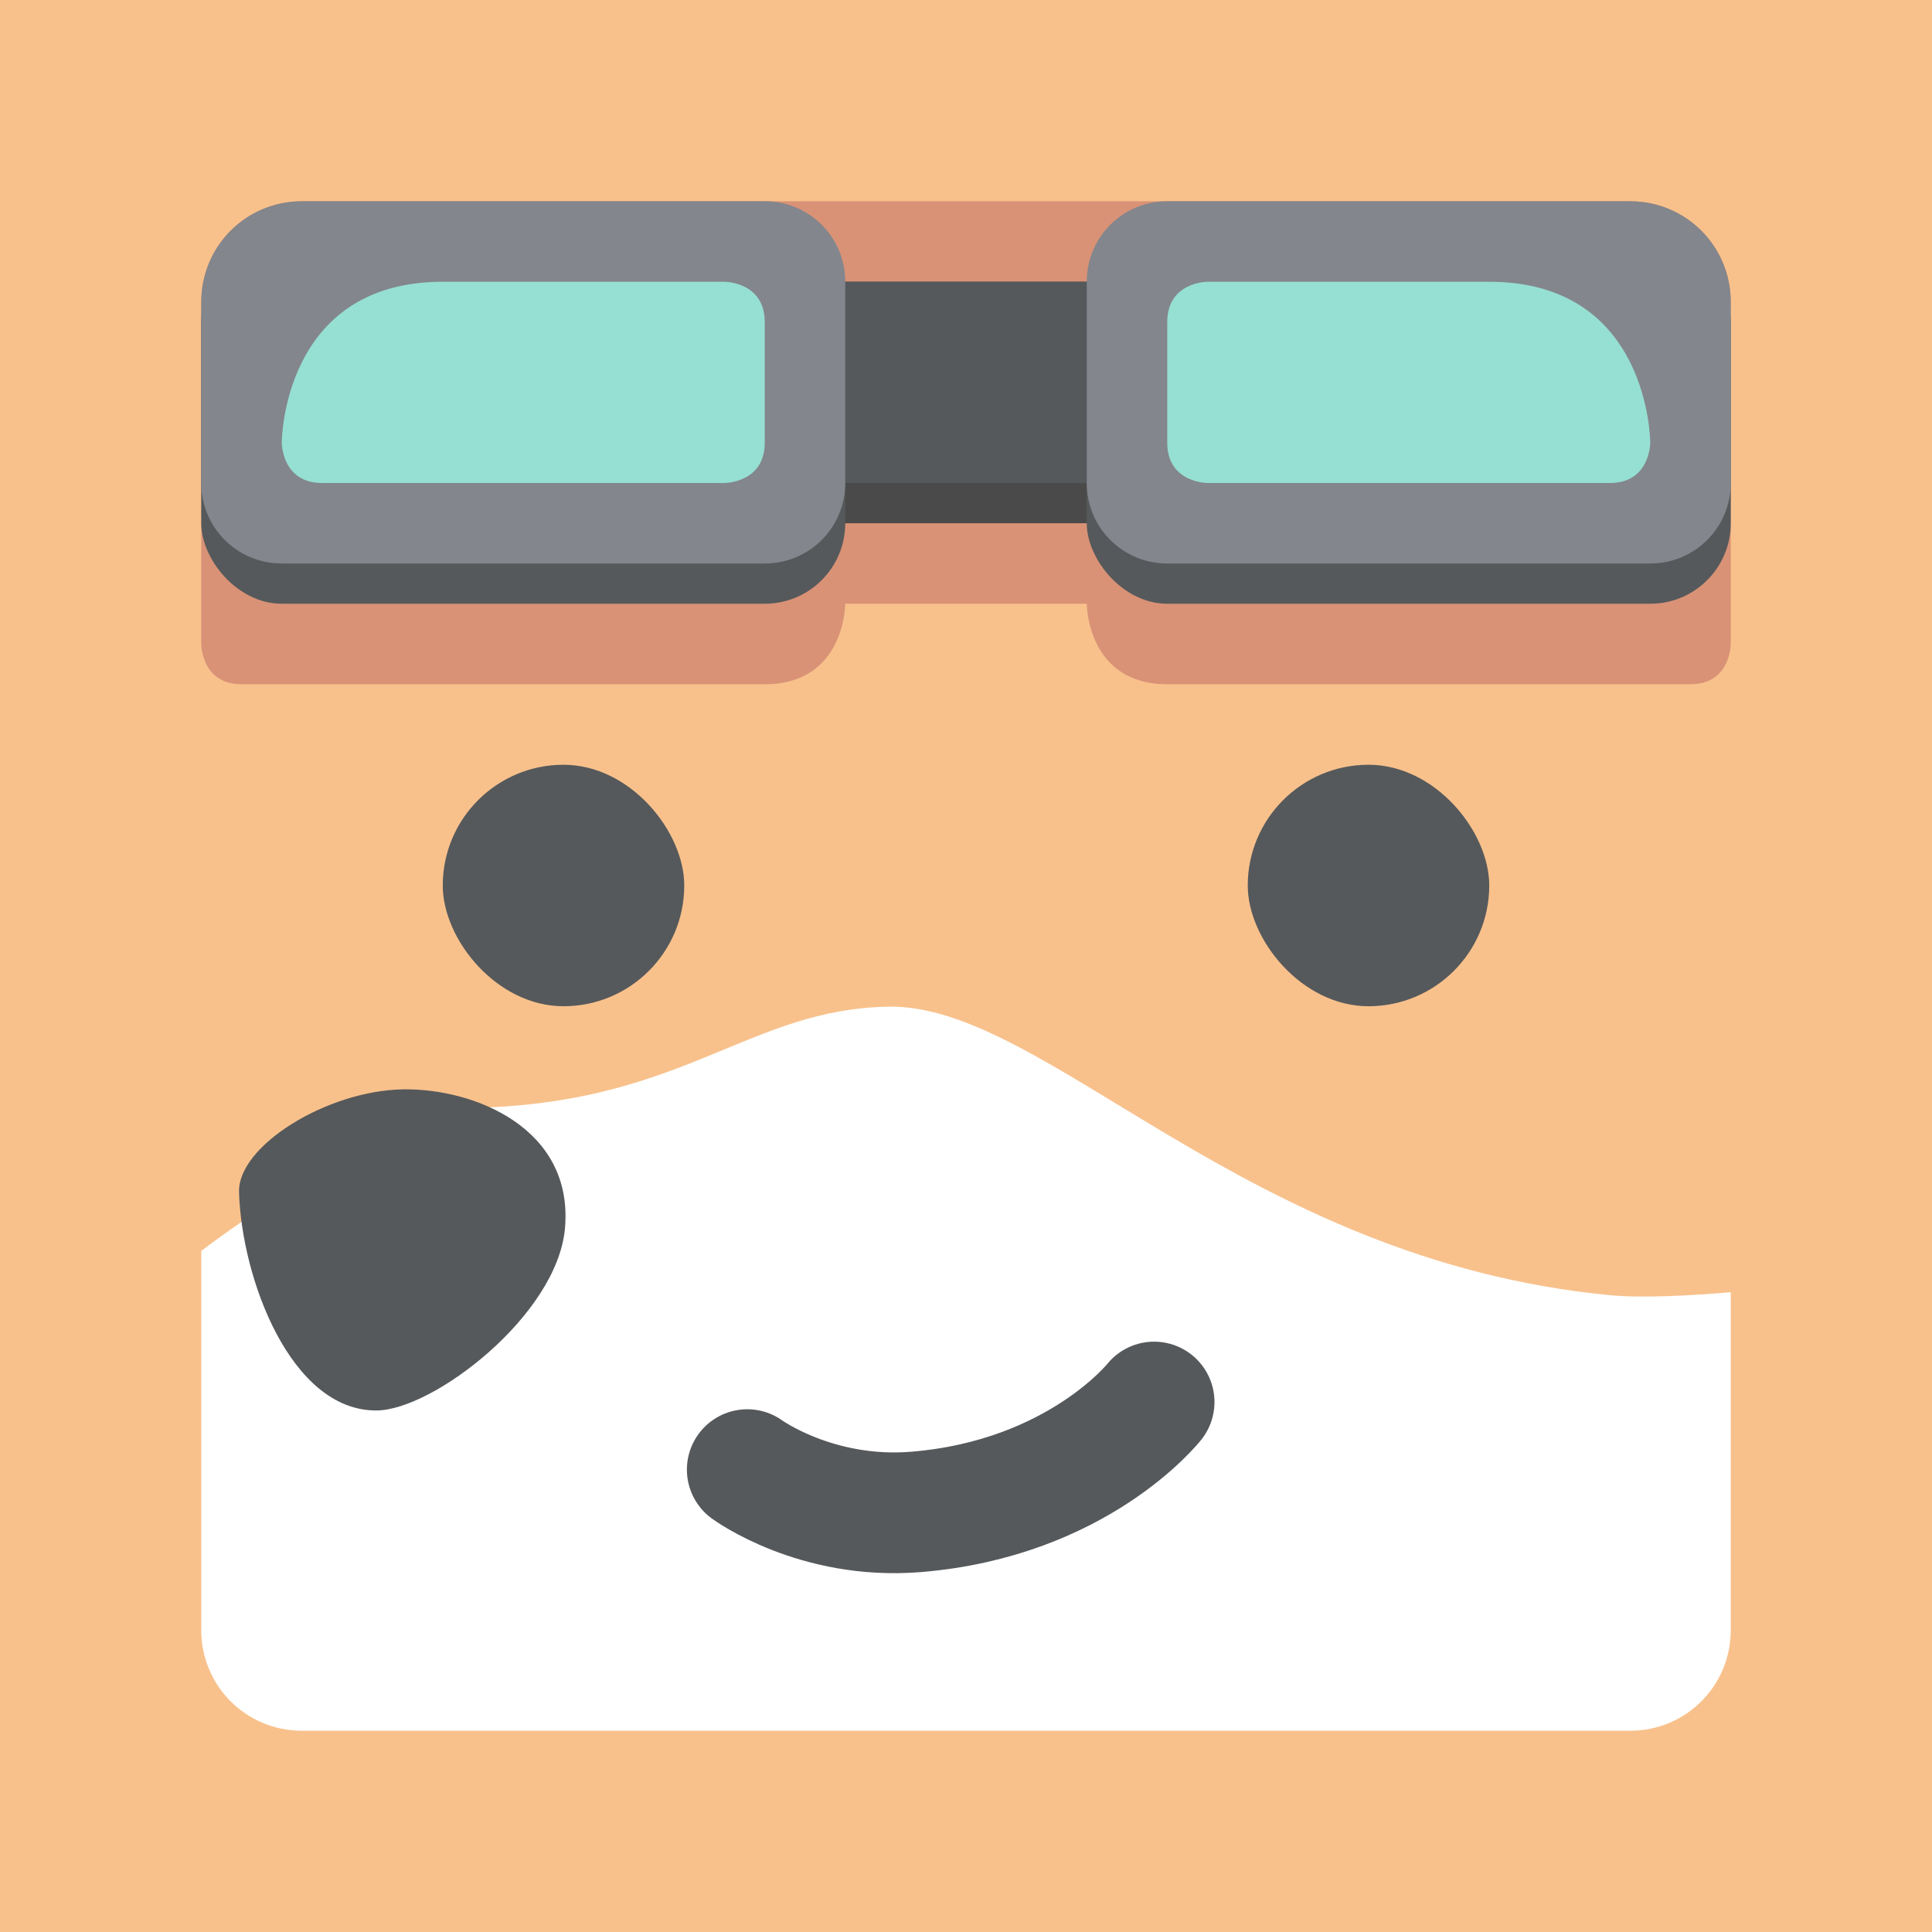 <?xml version="1.0" encoding="UTF-8" standalone="no"?>
<svg xmlns:dc="http://purl.org/dc/elements/1.1/" xmlns:cc="http://creativecommons.org/ns#"
  xmlns:rdf="http://www.w3.org/1999/02/22-rdf-syntax-ns#" xmlns:svg="http://www.w3.org/2000/svg"
  xmlns="http://www.w3.org/2000/svg" xmlns:sodipodi="http://sodipodi.sourceforge.net/DTD/sodipodi-0.dtd"
  xmlns:inkscape="http://www.inkscape.org/namespaces/inkscape" viewBox="0 0 192 192" version="1.1" id="svg16"
  sodipodi:docname="happy_street.svg" inkscape:version="0.92.4 (5da689c313, 2019-01-14)">
  <sodipodi:namedview pagecolor="#ffffff" bordercolor="#666666" borderopacity="1" objecttolerance="10"
    gridtolerance="10" guidetolerance="10" inkscape:pageopacity="0" inkscape:pageshadow="2" inkscape:window-width="1920"
    inkscape:window-height="1017" id="namedview18" showgrid="true" inkscape:zoom="5.8939376" inkscape:cx="96.417277"
    inkscape:cy="121.60198" inkscape:window-x="-8" inkscape:window-y="-8" inkscape:window-maximized="1"
    inkscape:current-layer="svg16" inkscape:snap-global="false">
    <inkscape:grid type="xygrid" id="grid827" spacingx="4" spacingy="4" />
  </sodipodi:namedview>
  <defs id="defs4">
    <style id="style2">
      .a {
        fill: none;
        stroke: #b1b5bd;
        stroke-linecap: round;
        stroke-linejoin: round;
        isolation: isolate;
        opacity: 0.63;
      }
    </style>
  </defs>
  <rect width="100%" height="100%" class="a" id="rect6" style="fill:#f8c18c;stroke:none;opacity:1" />
  <path
    style="fill:#ba6561;stroke:none;stroke-width:1px;stroke-linecap:butt;stroke-linejoin:miter;stroke-opacity:1;opacity:0.5"
    d="M 30 20 C 24.46 20 20 24.46 20 30 L 20 64 C 20 64 20 68 24 68 L 76 68 C 84 68 84 60 84 60 L 108 60 C 108 60 108 68 116 68 L 168 68 C 172 68 172 64 172 64 L 172 30 C 172 24.46 167.54 20 162 20 L 30 20 z "
    id="path874" />
  <rect
    style="opacity:1;vector-effect:none;fill:#4a4a4a;fill-opacity:1;fill-rule:evenodd;stroke:none;stroke-width:8;stroke-linecap:round;stroke-linejoin:round;stroke-miterlimit:4;stroke-dasharray:none;stroke-opacity:1;paint-order:stroke fill markers"
    id="rect872" width="32" height="24" x="80" y="28" />
  <rect
    style="opacity:1;vector-effect:none;fill:#56595b;fill-opacity:1;fill-rule:evenodd;stroke:none;stroke-width:7.721;stroke-linecap:round;stroke-linejoin:round;stroke-miterlimit:4;stroke-dasharray:none;stroke-opacity:1;paint-order:stroke fill markers"
    id="rect870" width="32" height="20" x="80" y="28" />
  <rect
    style="opacity:1;vector-effect:none;fill:#56595b;fill-opacity:1;fill-rule:evenodd;stroke:none;stroke-width:8;stroke-linecap:round;stroke-linejoin:round;stroke-miterlimit:4;stroke-dasharray:none;stroke-opacity:1;paint-order:stroke fill markers"
    id="rect829-4" width="64" height="36" x="20" y="24" ry="8" />
  <path
    style="opacity:1;vector-effect:none;fill:#83868c;fill-opacity:1;fill-rule:evenodd;stroke:none;stroke-width:8;stroke-linecap:round;stroke-linejoin:round;stroke-miterlimit:4;stroke-dasharray:none;stroke-opacity:1;paint-order:stroke fill markers"
    d="M 30 20 C 24.46 20 20 24.46 20 30 L 20 48 C 20 52.432 23.568 56 28 56 L 76 56 C 80.432 56 84 52.432 84 48 L 84 28 C 84 23.568 80.432 20 76 20 L 30 20 z "
    id="rect829" />
  <rect
    style="opacity:1;vector-effect:none;fill:#56595b;fill-opacity:1;fill-rule:evenodd;stroke:none;stroke-width:8;stroke-linecap:round;stroke-linejoin:round;stroke-miterlimit:4;stroke-dasharray:none;stroke-opacity:1;paint-order:stroke fill markers"
    id="rect829-0-3" width="64" height="36" x="108" y="24" ry="8" />
  <path
    style="opacity:1;vector-effect:none;fill:#83868c;fill-opacity:1;fill-rule:evenodd;stroke:none;stroke-width:8;stroke-linecap:round;stroke-linejoin:round;stroke-miterlimit:4;stroke-dasharray:none;stroke-opacity:1;paint-order:stroke fill markers"
    d="M 116 20 C 111.568 20 108 23.568 108 28 L 108 48 C 108 52.432 111.568 56 116 56 L 164 56 C 168.432 56 172 52.432 172 48 L 172 30 C 172 24.46 167.54 20 162 20 L 116 20 z "
    id="rect829-0" />
  <path style="fill:#96dfd3;stroke:none;stroke-width:1px;stroke-linecap:butt;stroke-linejoin:miter;stroke-opacity:1"
    d="m 72,48 c 0,0 4,0 4,-4 0,-4 0,-8 0,-12 0,-4 -4,-4 -4,-4 0,0 -18.667,0 -28,0 -16,0 -16,16 -16,16 0,0 0,4 4,4 z"
    id="path878" inkscape:connector-curvature="0" sodipodi:nodetypes="csscscsc" />
  <path style="fill:#96dfd3;stroke:none;stroke-width:1px;stroke-linecap:butt;stroke-linejoin:miter;stroke-opacity:1"
    d="m 120,48 c 0,0 -4,0 -4,-4 0,-4 0,-8 0,-12 0,-4 4,-4 4,-4 0,0 18.667,0 28,0 16,0 16,16 16,16 0,0 0,4 -4,4 z"
    id="path878-8" inkscape:connector-curvature="0" sodipodi:nodetypes="csscscsc" />
  <path style="fill:#ffffff;stroke:none;stroke-width:1px;stroke-linecap:butt;stroke-linejoin:miter;stroke-opacity:1"
    d="M 88.227 100.041 C 74.581 100.322 68.277 109.205 48.525 110.051 C 37.912 110.505 20.021 124.303 20.021 124.303 L 20 124.361 L 20 162 C 20 167.54 24.46 172 30 172 L 162 172 C 167.54 172 172 167.54 172 162 L 172 128.42 C 168.007 128.757 163.194 129.023 159.994 128.715 C 123.547 125.206 103.921 99.718 88.227 100.041 z "
    id="path895" />
  <rect
    style="opacity:1;vector-effect:none;fill:#56595b;fill-opacity:1;fill-rule:evenodd;stroke:none;stroke-width:8;stroke-linecap:round;stroke-linejoin:round;stroke-miterlimit:4;stroke-dasharray:none;stroke-opacity:1;paint-order:stroke fill markers"
    id="rect897" width="24" height="24" x="44" y="76" ry="12" />
  <rect
    style="opacity:1;vector-effect:none;fill:#56595b;fill-opacity:1;fill-rule:evenodd;stroke:none;stroke-width:8;stroke-linecap:round;stroke-linejoin:round;stroke-miterlimit:4;stroke-dasharray:none;stroke-opacity:1;paint-order:stroke fill markers"
    id="rect897-7" width="24" height="24" x="124" y="76" ry="12" />
  <path style="fill:#56595b;stroke:none;stroke-width:1px;stroke-linecap:butt;stroke-linejoin:miter;stroke-opacity:1"
    d="m 37.431,140.172 c 5.621,-0.042 17.96,-9.466 18.716,-18.116 0.868,-9.938 -9.015,-13.906 -16.076,-13.797 -7.595,0.117 -16.444,5.625 -16.316,10.198 0.24,8.551 5.123,21.779 13.677,21.715 z"
    id="path914" inkscape:connector-curvature="0" sodipodi:nodetypes="sssss" />
  <path
    style="fill:none;stroke:#56595b;stroke-width:12;stroke-linecap:round;stroke-linejoin:round;stroke-miterlimit:4;stroke-dasharray:none;stroke-opacity:1"
    d="m 74.263,146.051 c 0,0 6.845,5.022 16.796,4.199 16.075,-1.329 23.634,-10.917 23.634,-10.917"
    id="path916" inkscape:connector-curvature="0" sodipodi:nodetypes="csc" />
</svg>
